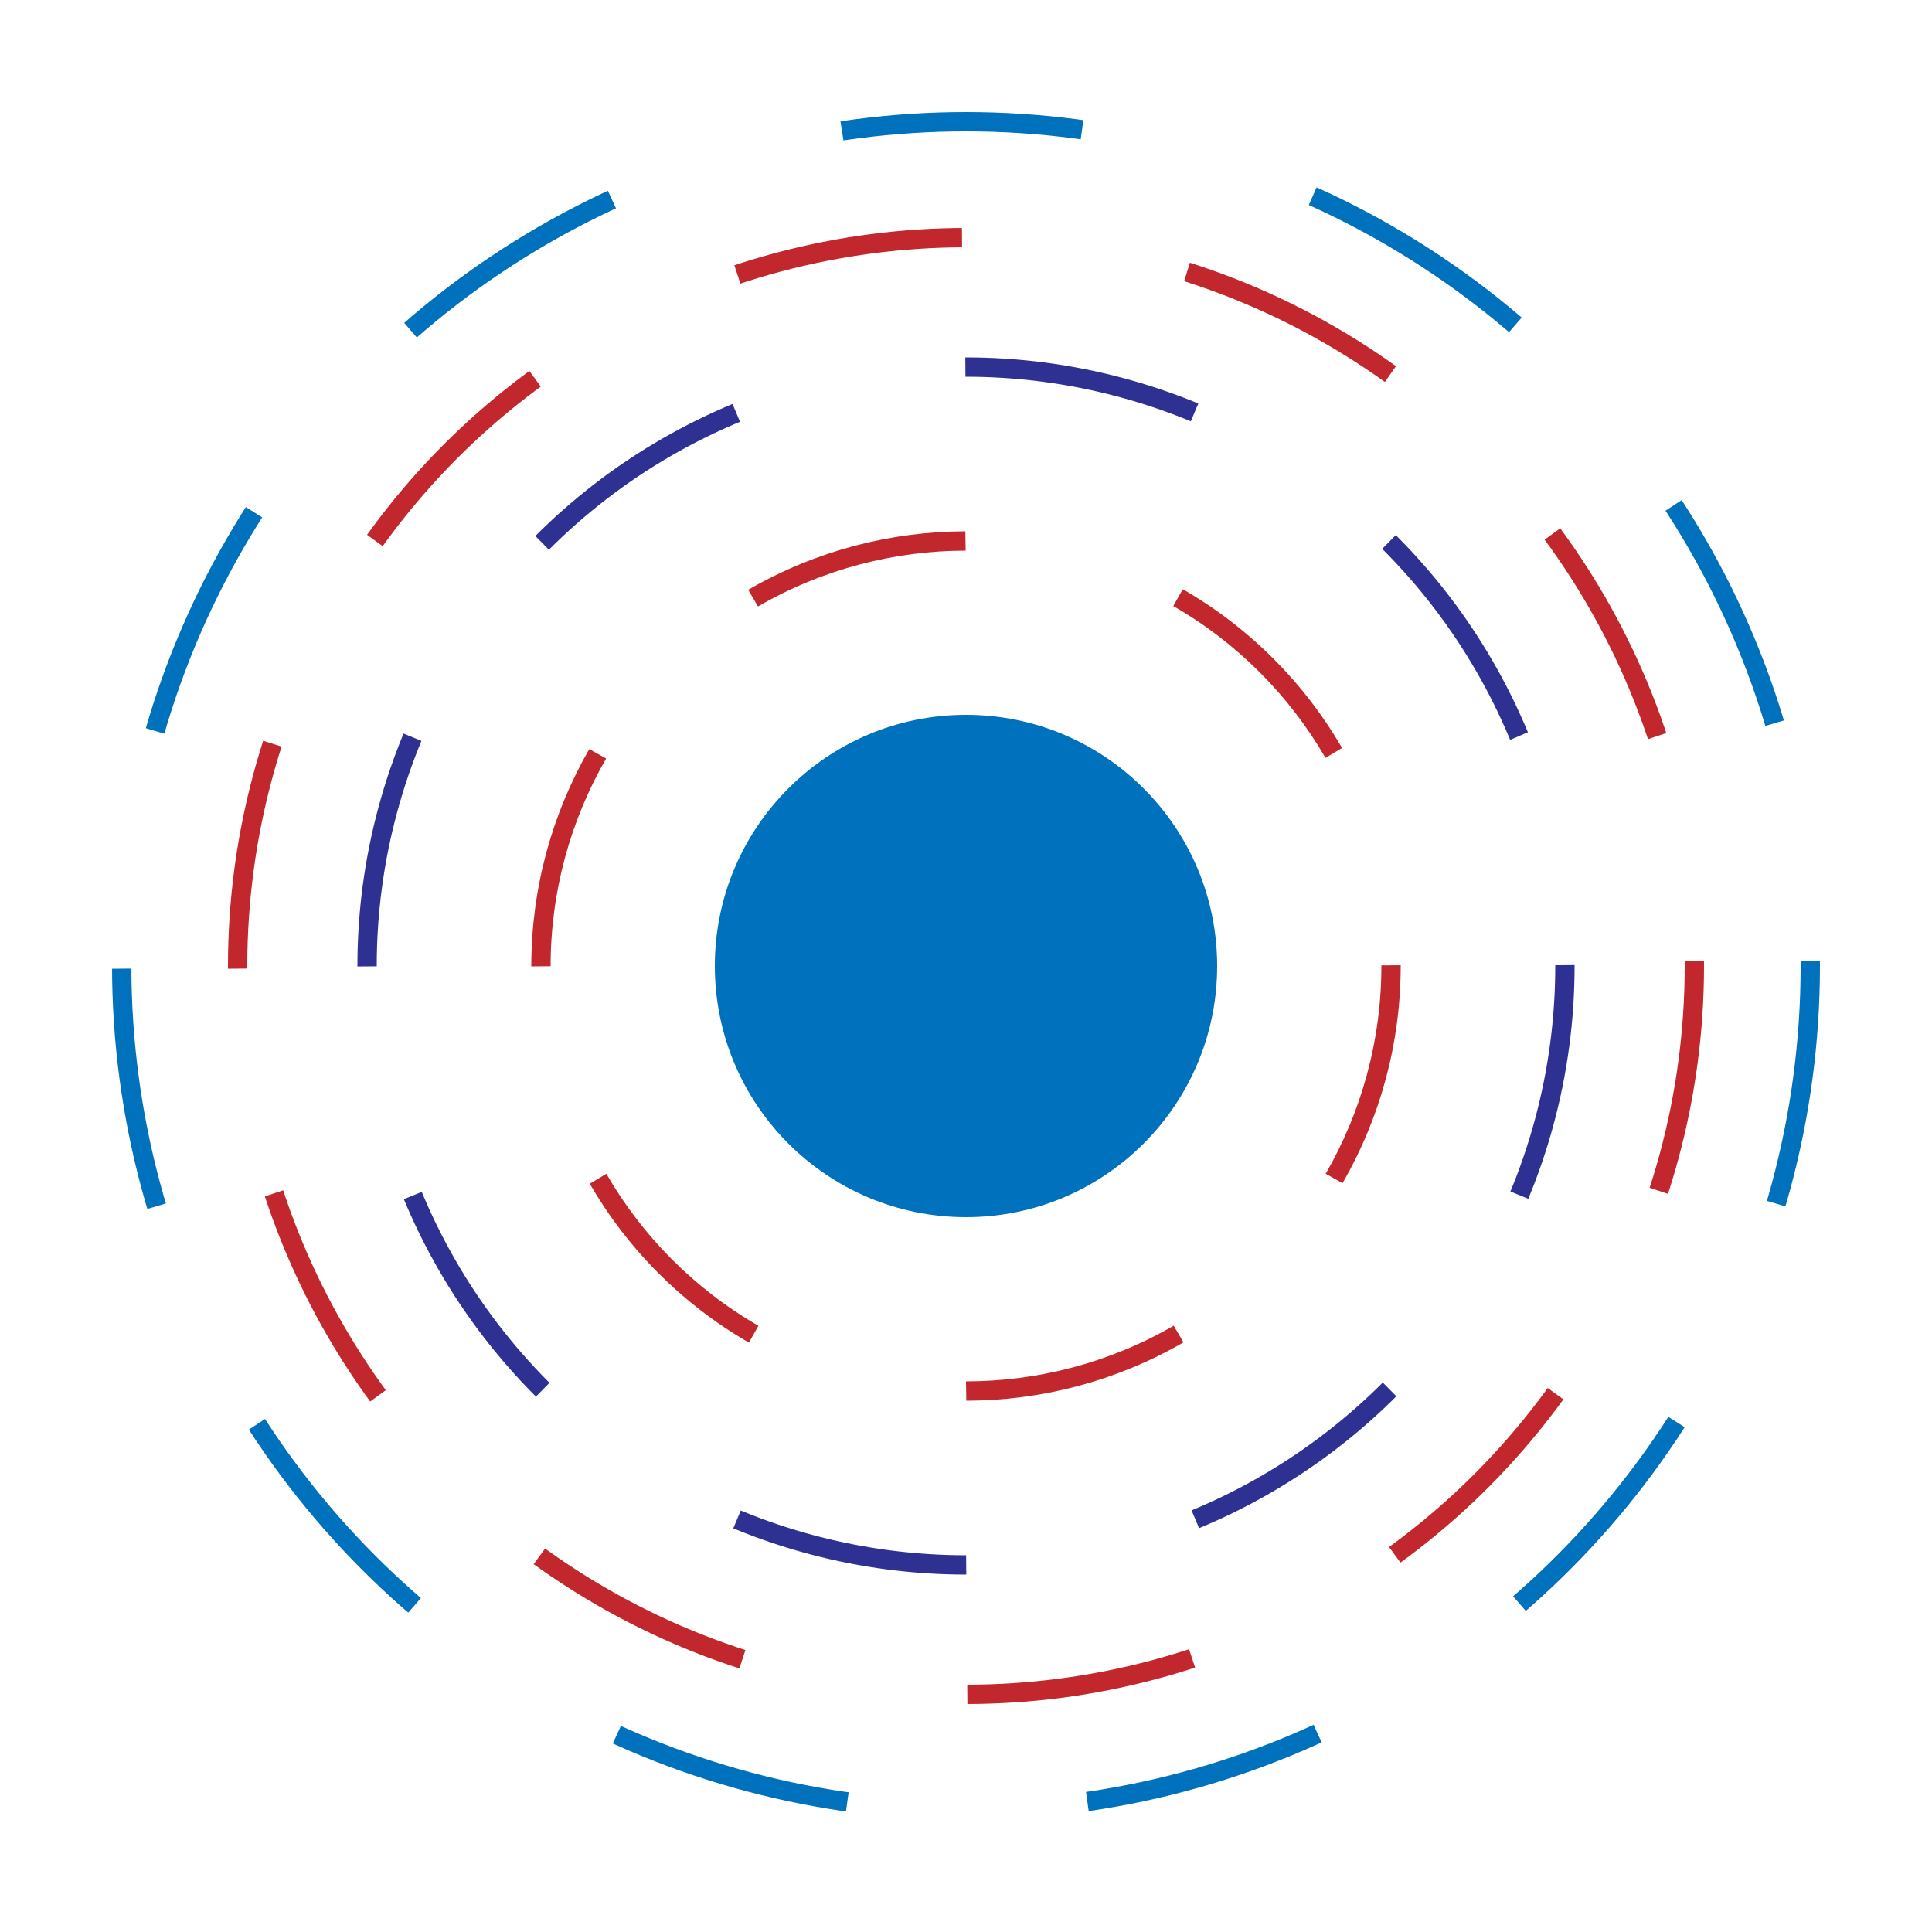 <?xml version="1.0" encoding="utf-8"?>
<svg version="1.1" id="Layer_1" xmlns="http://www.w3.org/2000/svg" xmlns:xlink="http://www.w3.org/1999/xlink" x="0px" y="0px"
	 viewBox="0 0 100 100" style="enable-background:new 0 0 100 100;" xml:space="preserve">
<style type="text/css">
	.st0{fill:none;stroke:#0071BC;stroke-miterlimit:10;stroke-dasharray:12.468,12.468;}
	.st1{fill:none;stroke:#C1272D;stroke-miterlimit:10;stroke-dasharray:11.83,11.83;}
	.st2{fill:none;stroke:#2E3192;stroke-miterlimit:10;stroke-dasharray:12.171,12.171;}
	.st3{fill:none;stroke:#C1272D;stroke-miterlimit:10;stroke-dasharray:11.516,11.516;}
	.st4{fill:#0071BC;}
	.st0:hover{
		animation-duration: 2s;
	}
</style>
<g>
	<circle class="st0" cx="50" cy="50" r="43.7">
		<animateTransform attributeName="transform"
			attributeType="XML"
			type="rotate"
			from="0 50 50"
			to="360 50 50"
			dur="0.5s"
			repeatCount="indefinite" />
	</circle>
</g>
<g>
	<circle class="st1" cx="50" cy="50" r="37.7">
		<animateTransform attributeName="transform"
			attributeType="XML"
			type="rotate"
			from="0 50 50"
			to="360 50 50"
			dur="8s"
			repeatCount="indefinite" />
	</circle>
</g>
<g>
	<circle class="st2" cx="50" cy="50" r="31">
		<animateTransform attributeName="transform"
			attributeType="XML"
			type="rotate"
			from="0 50 50"
			to="360 50 50"
			dur="6s"
			repeatCount="indefinite" />
	</circle>
</g>
<g>
	<circle class="st3" cx="50" cy="50" r="22">
		<animateTransform attributeName="transform"
			attributeType="XML"
			type="rotate"
			from="0 50 50"
			to="360 50 50"
			dur="4s"
			repeatCount="indefinite" />
	</circle>
</g>
<circle class="st4" cx="50" cy="50" r="13"/>
</svg>
